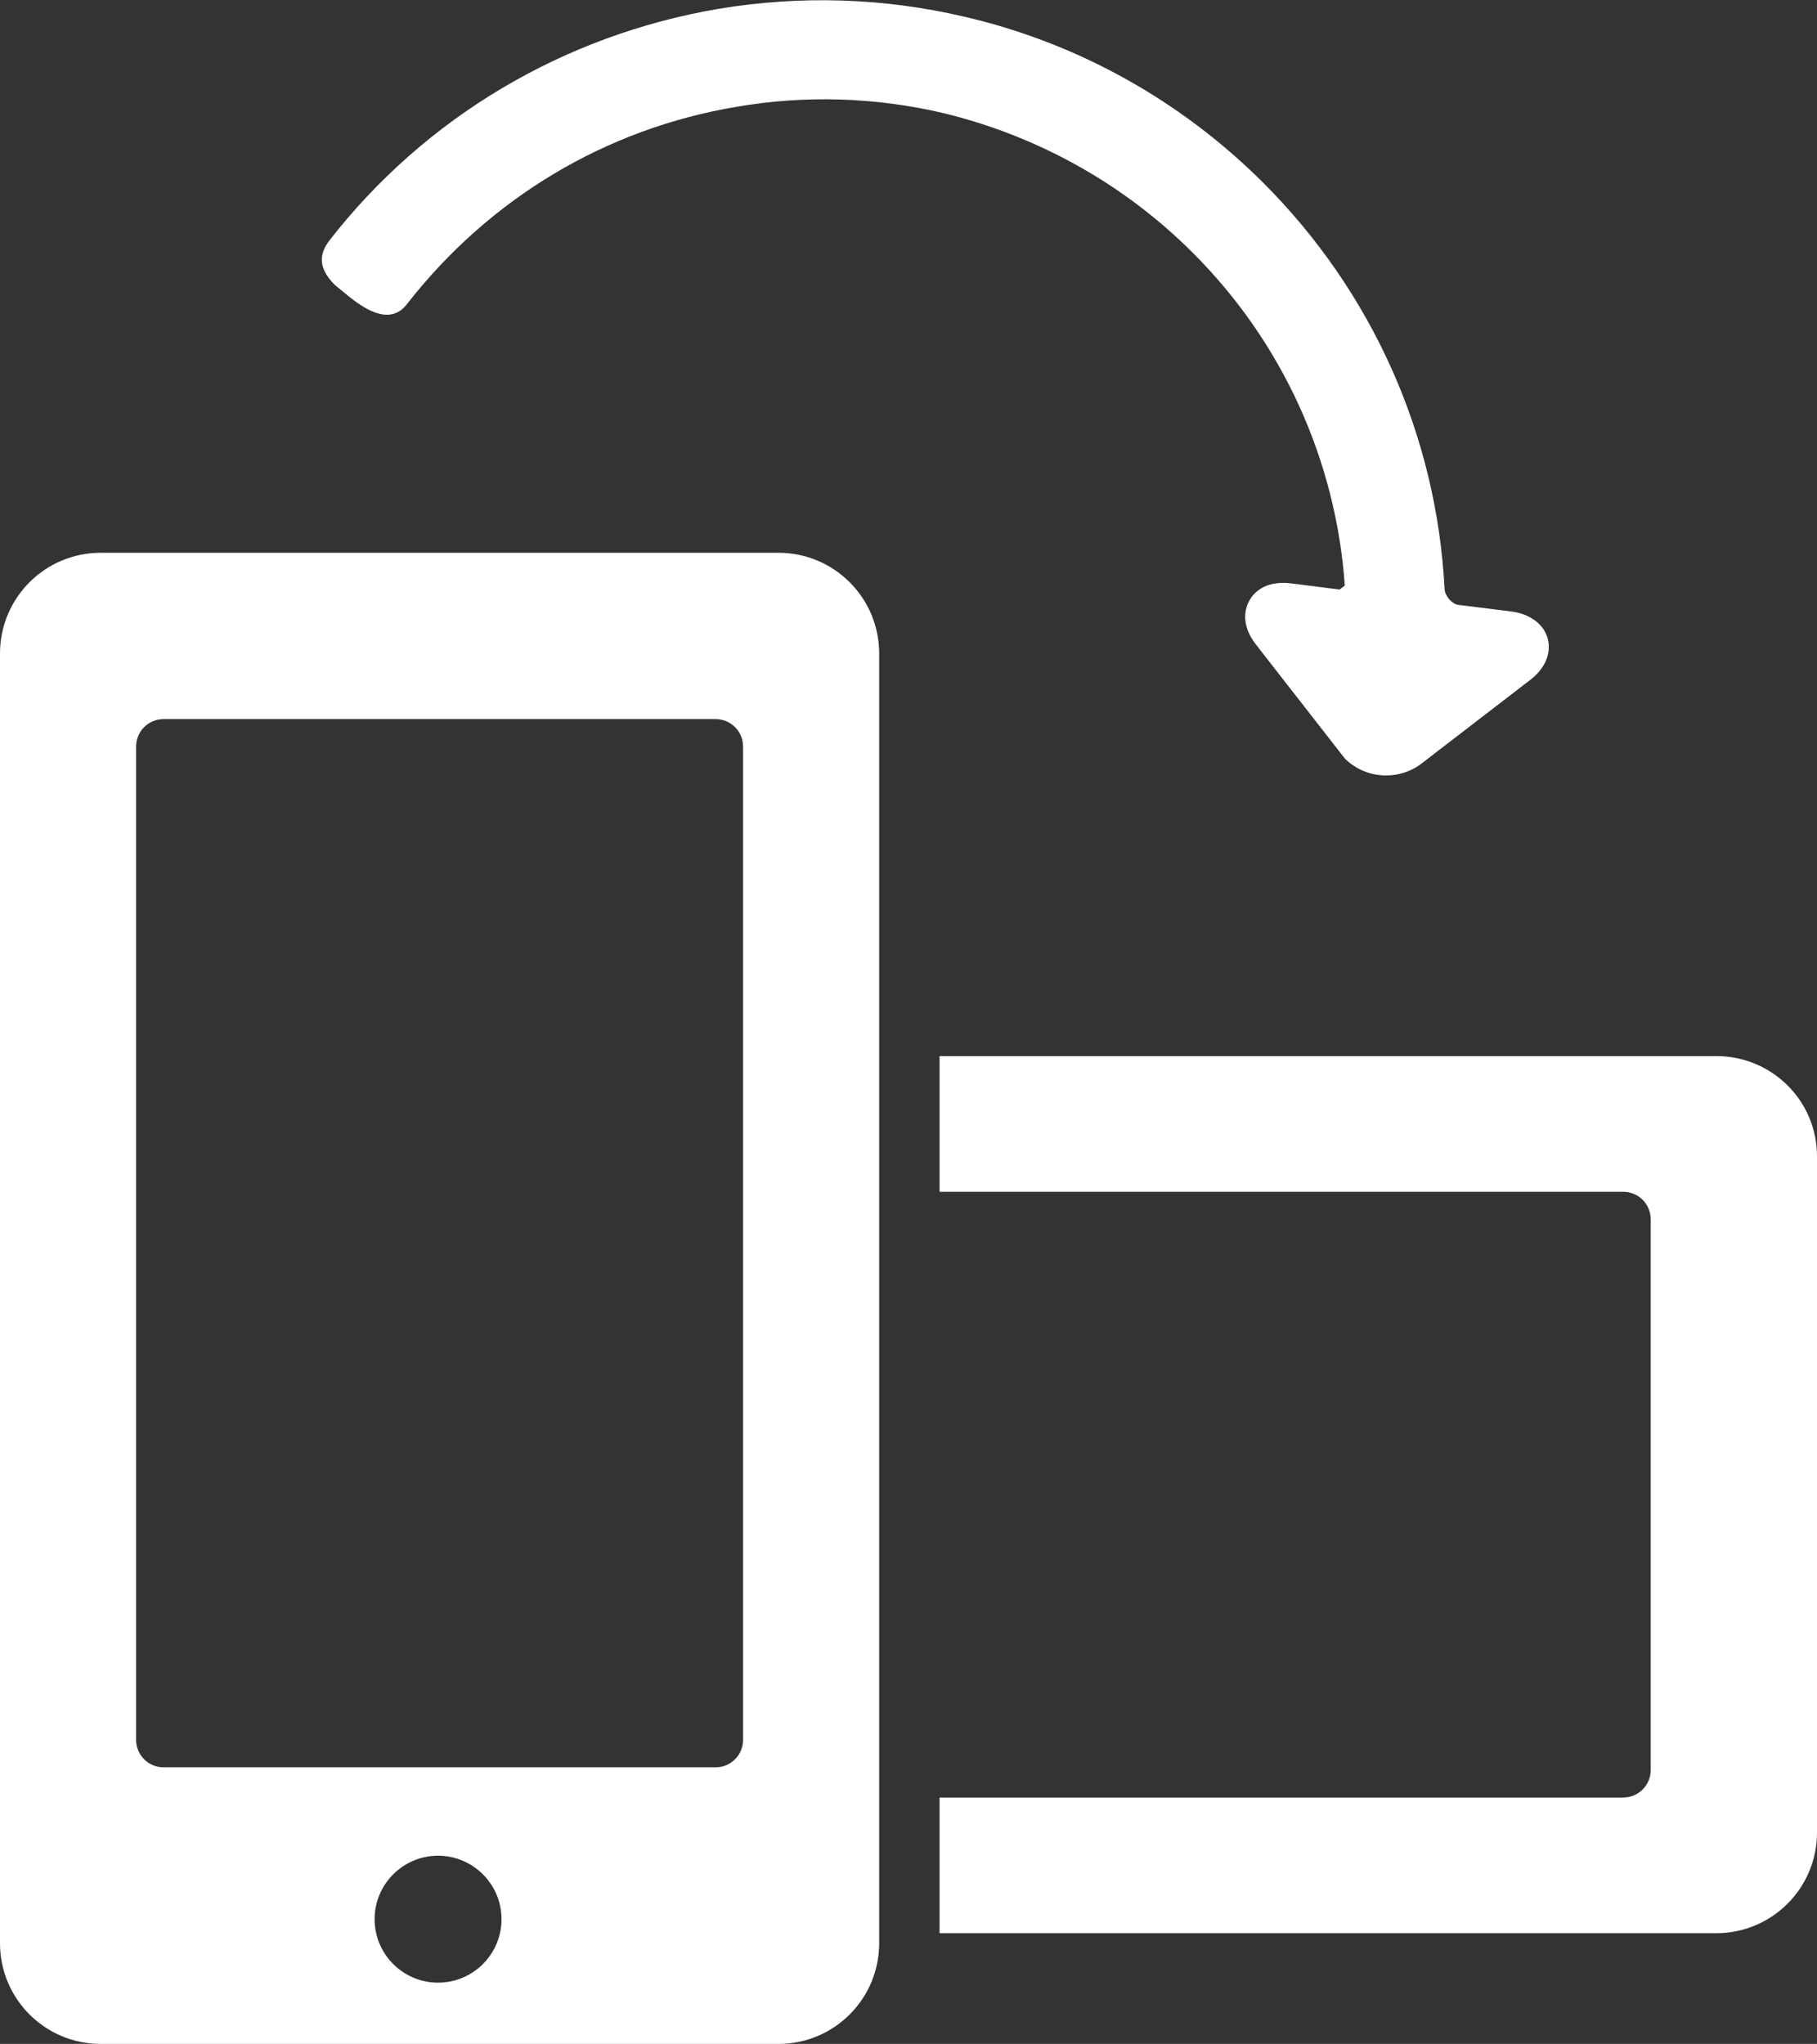 <?xml version="1.0" encoding="utf-8"?>
<!-- Generator: Adobe Illustrator 16.0.0, SVG Export Plug-In . SVG Version: 6.00 Build 0)  -->
<!DOCTYPE svg PUBLIC "-//W3C//DTD SVG 1.1//EN" "http://www.w3.org/Graphics/SVG/1.1/DTD/svg11.dtd">
<svg version="1.1" id="Layer_1" xmlns="http://www.w3.org/2000/svg" xmlns:xlink="http://www.w3.org/1999/xlink" x="0px" y="0px"
	 width="415.2px" height="467px" viewBox="0 0 415.2 467" style="enable-background:new 0 0 415.2 467;" xml:space="preserve">
<rect x="0" y="0" width="415.2" height="467" fill="#333333" stroke="none"/>
<style type="text/css">
<![CDATA[
	.st0{fill:#FFFFFF;}
]]>
</style>
<g>
	<g>
		<path class="st0" d="M79.8,67.8c2.7,2.1,9,7,13.1,1.8c19-24.4,45.6-40.2,75.4-45.2c15.7-2.7,31.6-2.2,47.1,1.4
			C237,31,256.8,42,272.5,57.7c20.5,20.4,32.8,47.5,34.8,76.1l-1.2,0.9l-11-1.4c-6.2-0.8-8.8,2.4-9.6,3.9c-0.8,1.4-2.3,5.3,1.6,10.2
			l20.2,25.9c4.7,4.7,12.3,5.2,17.6,1.1l24.7-19c3.3-2.5,4.2-5.3,4.3-7.1c0.3-4.3-3.1-7.9-8.6-8.6l-12.1-1.5c-1.4-0.2-3-2-3.1-3.6
			c-1.8-35.1-16.6-68.1-41.6-93c-18.8-18.7-42.3-31.8-68.2-37.8c-18.4-4.3-37.3-4.9-56-1.8c-35.5,6-67.1,24.8-89,52.9
			c-1.8,2.4-3.3,5.7,1.2,10.2C77.5,65.9,78.6,66.8,79.8,67.8z M392.2,241.3H214.7v31h156.2c3.5,0,6.3,2.8,6.3,6.3v125.8
			c0,3.5-2.8,6.3-6.3,6.3H214.7v31h177.5c12.7,0,23-10.3,23-23V264.2C415.2,251.5,404.9,241.3,392.2,241.3z M177.9,126.3H23
			c-12.7,0-23,10.3-23,23V444c0,12.7,10.3,23,23,23h154.9c12.7,0,23-10.3,23-23V149.3C200.9,136.6,190.6,126.3,177.9,126.3z
			 M100.1,453c-8,0-14.5-6.5-14.5-14.5s6.5-14.5,14.5-14.5c8,0,14.5,6.5,14.5,14.5C114.6,446.5,108.1,453,100.1,453z M169.8,397.5
			c0,3.5-2.8,6.3-6.3,6.3H37.4c-3.5,0-6.3-2.8-6.3-6.3V170.6h0c0-3.5,2.8-6.3,6.3-6.3h126.1c3.5,0,6.3,2.8,6.3,6.3V397.5z"/>
	</g>
</g>
</svg>

